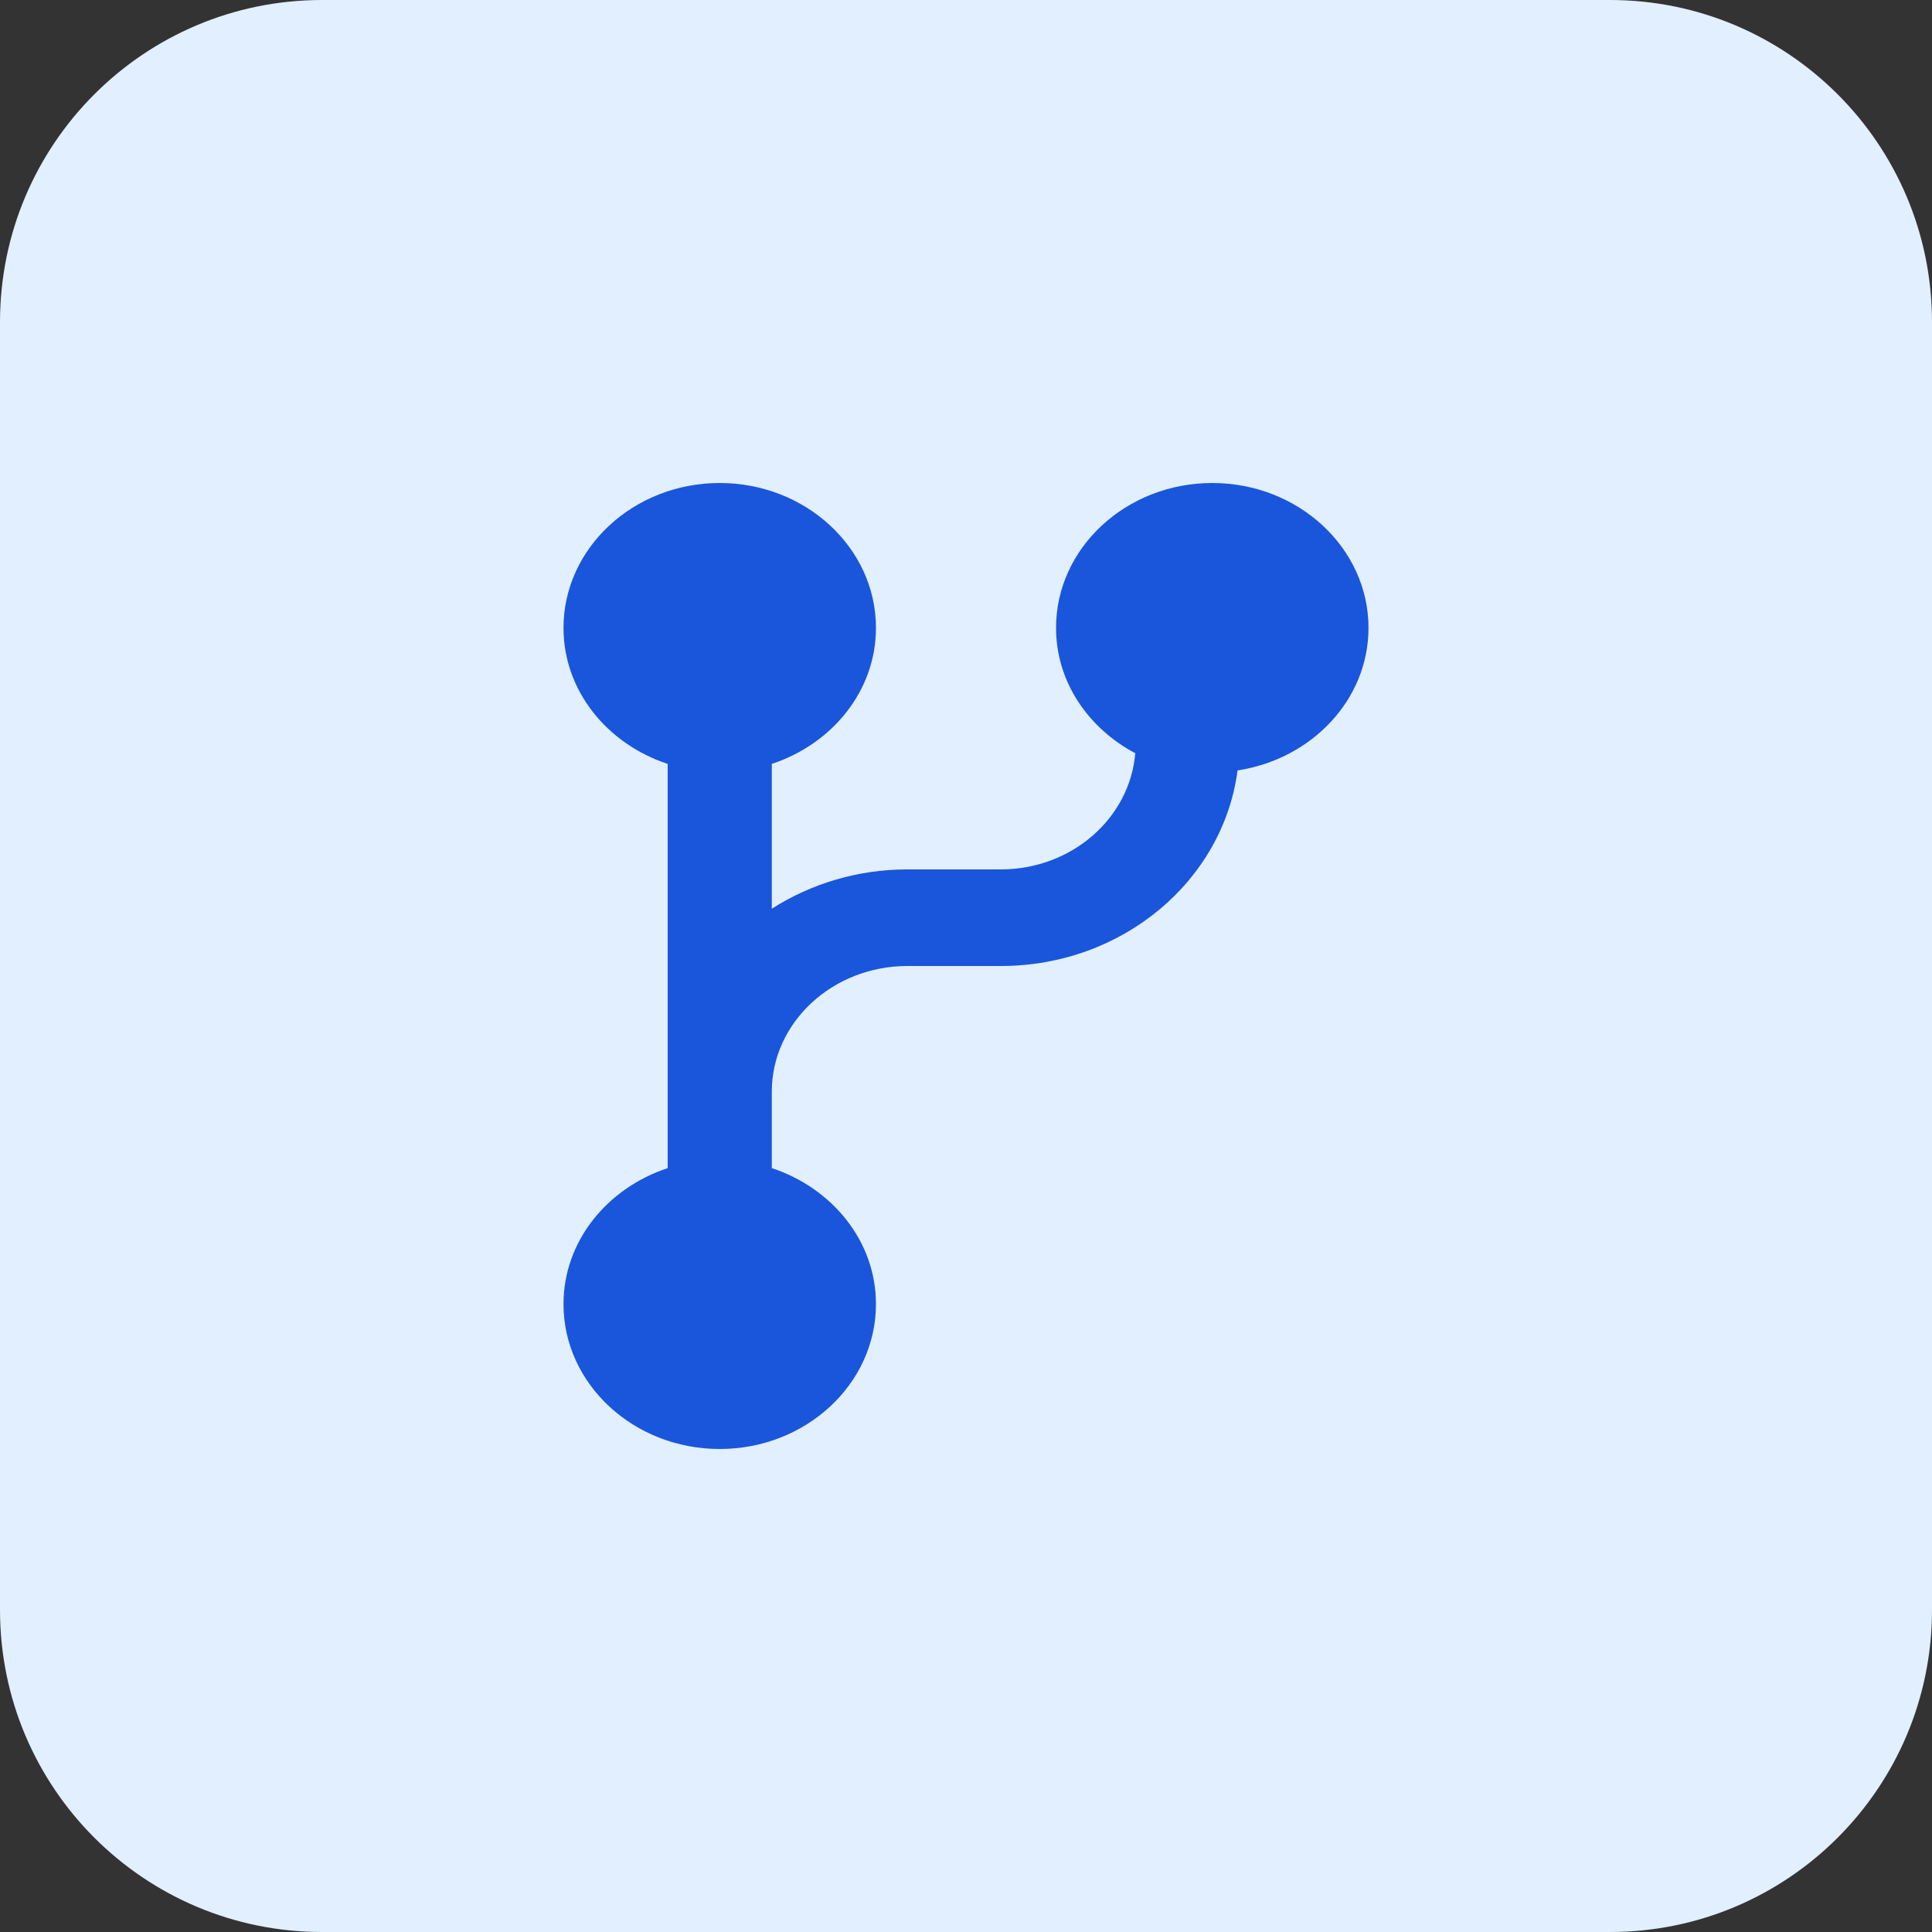 <svg width="48" height="48" viewBox="0 0 48 48" fill="none" xmlns="http://www.w3.org/2000/svg">
<rect x="0" y="0" width="48" height="48" fill="#333333" stroke="none"/>
<path d="M0 8C0 3.582 3.582 0 8 0H40C44.418 0 48 3.582 48 8V40C48 44.418 44.418 48 40 48H8C3.582 48 0 44.418 0 40V8Z" fill="#E1EFFE"/>
<g clip-path="url(#clip0_1_25111)">
<path d="M34 15.6C34 13.615 32.258 12 30.119 12C27.979 12 26.237 13.615 26.237 15.6C26.237 16.937 27.035 18.093 28.205 18.713C28.072 20.323 26.632 21.6 24.862 21.6H22.546C21.295 21.6 20.135 21.964 19.175 22.577V18.979C20.677 18.483 21.763 17.163 21.763 15.6C21.763 13.615 20.021 12 17.881 12C15.742 12 14 13.615 14 15.6C14 17.163 15.085 18.483 16.588 18.979V29.022C15.085 29.518 14 30.838 14 32.4C14 34.385 15.742 36 17.881 36C20.021 36 21.763 34.385 21.763 32.4C21.763 30.838 20.677 29.518 19.175 29.021V27.125C19.175 25.402 20.686 24 22.546 24H24.862C27.901 24 30.388 21.871 30.747 19.141C32.588 18.86 34 17.386 34 15.6Z" fill="#1A56DB"/>
</g>
<defs>
<clipPath id="clip0_1_25111">
<rect width="24" height="24" fill="white" transform="translate(12 12)"/>
</clipPath>
</defs>
</svg>
